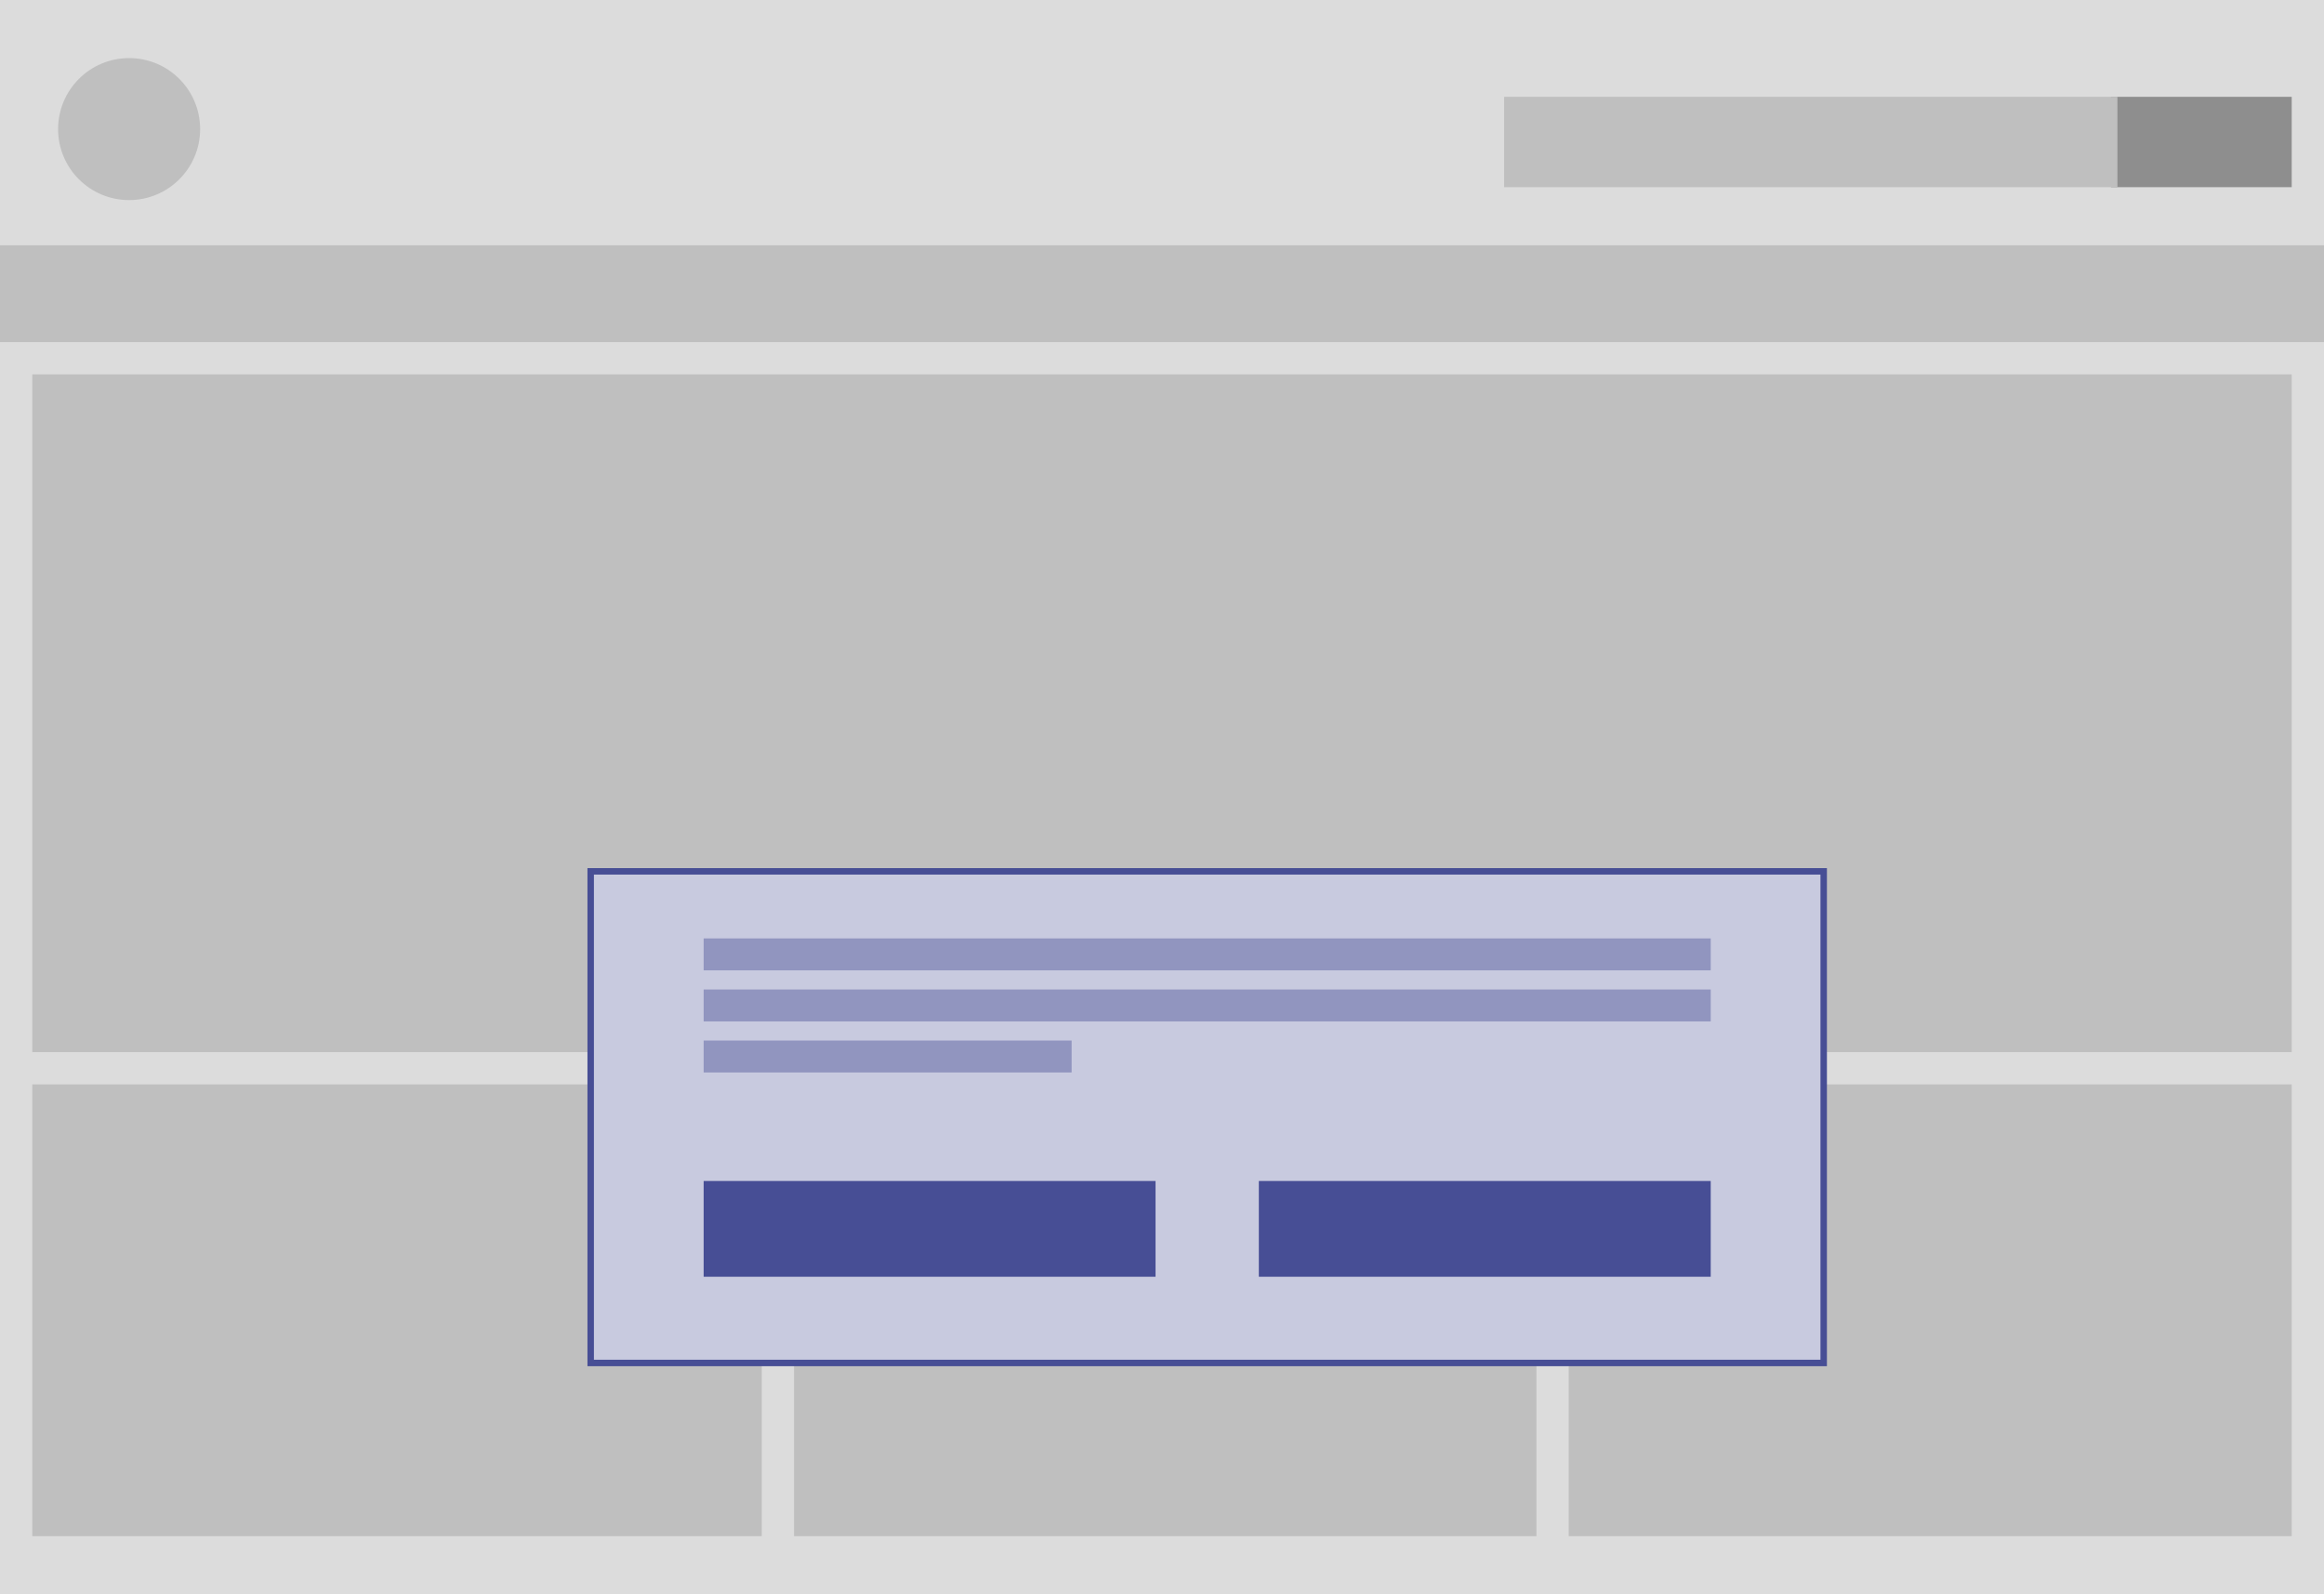<svg width="360" height="247" viewBox="0 0 360 247" fill="none" xmlns="http://www.w3.org/2000/svg">
<path d="M360 0H0V247H360V0Z" fill="#DCDCDC"/>
<path d="M355 15H327V29H355V15Z" fill="#8E8E8E"/>
<path d="M327.5 15.5H233.5V28.5H327.5V15.5Z" fill="#BFBFBF" stroke="#BFBFBF"/>
<path d="M31 20C31 13.925 26.075 9 20 9C13.925 9 9 13.925 9 20C9 26.075 13.925 31 20 31C26.075 31 31 26.075 31 20Z" fill="#BFBFBF"/>
<path d="M118 168H5V238H118V168Z" fill="#BFBFBF"/>
<path d="M355 58H5V163H355V58Z" fill="#BFBFBF"/>
<path d="M360 38H0V53H360V38Z" fill="#BFBFBF"/>
<path d="M238 168H123V238H238V168Z" fill="#BFBFBF"/>
<path d="M355 168H243V238H355V168Z" fill="#BFBFBF"/>
<path d="M234.33 151.324H131V157.258H234.33V151.324Z" fill="#BFBFBF"/>
<path d="M282.5 135H91.5V211.165H282.5V135Z" fill="#C8CADF" stroke="#474E95"/>
<path d="M179 182.973H109V197.808H179V182.973Z" fill="#474E95"/>
<path d="M265 182.973H195V197.808H265V182.973Z" fill="#474E95"/>
<path d="M265 145.39H109V150.335H265V145.39Z" fill="#9195BF"/>
<path fill-rule="evenodd" clip-rule="evenodd" d="M109 153.302H265V158.247H126.811H109V153.302Z" fill="#9195BF"/>
<path d="M166 161.214H109V166.159H166V161.214Z" fill="#9195BF"/>
</svg>
